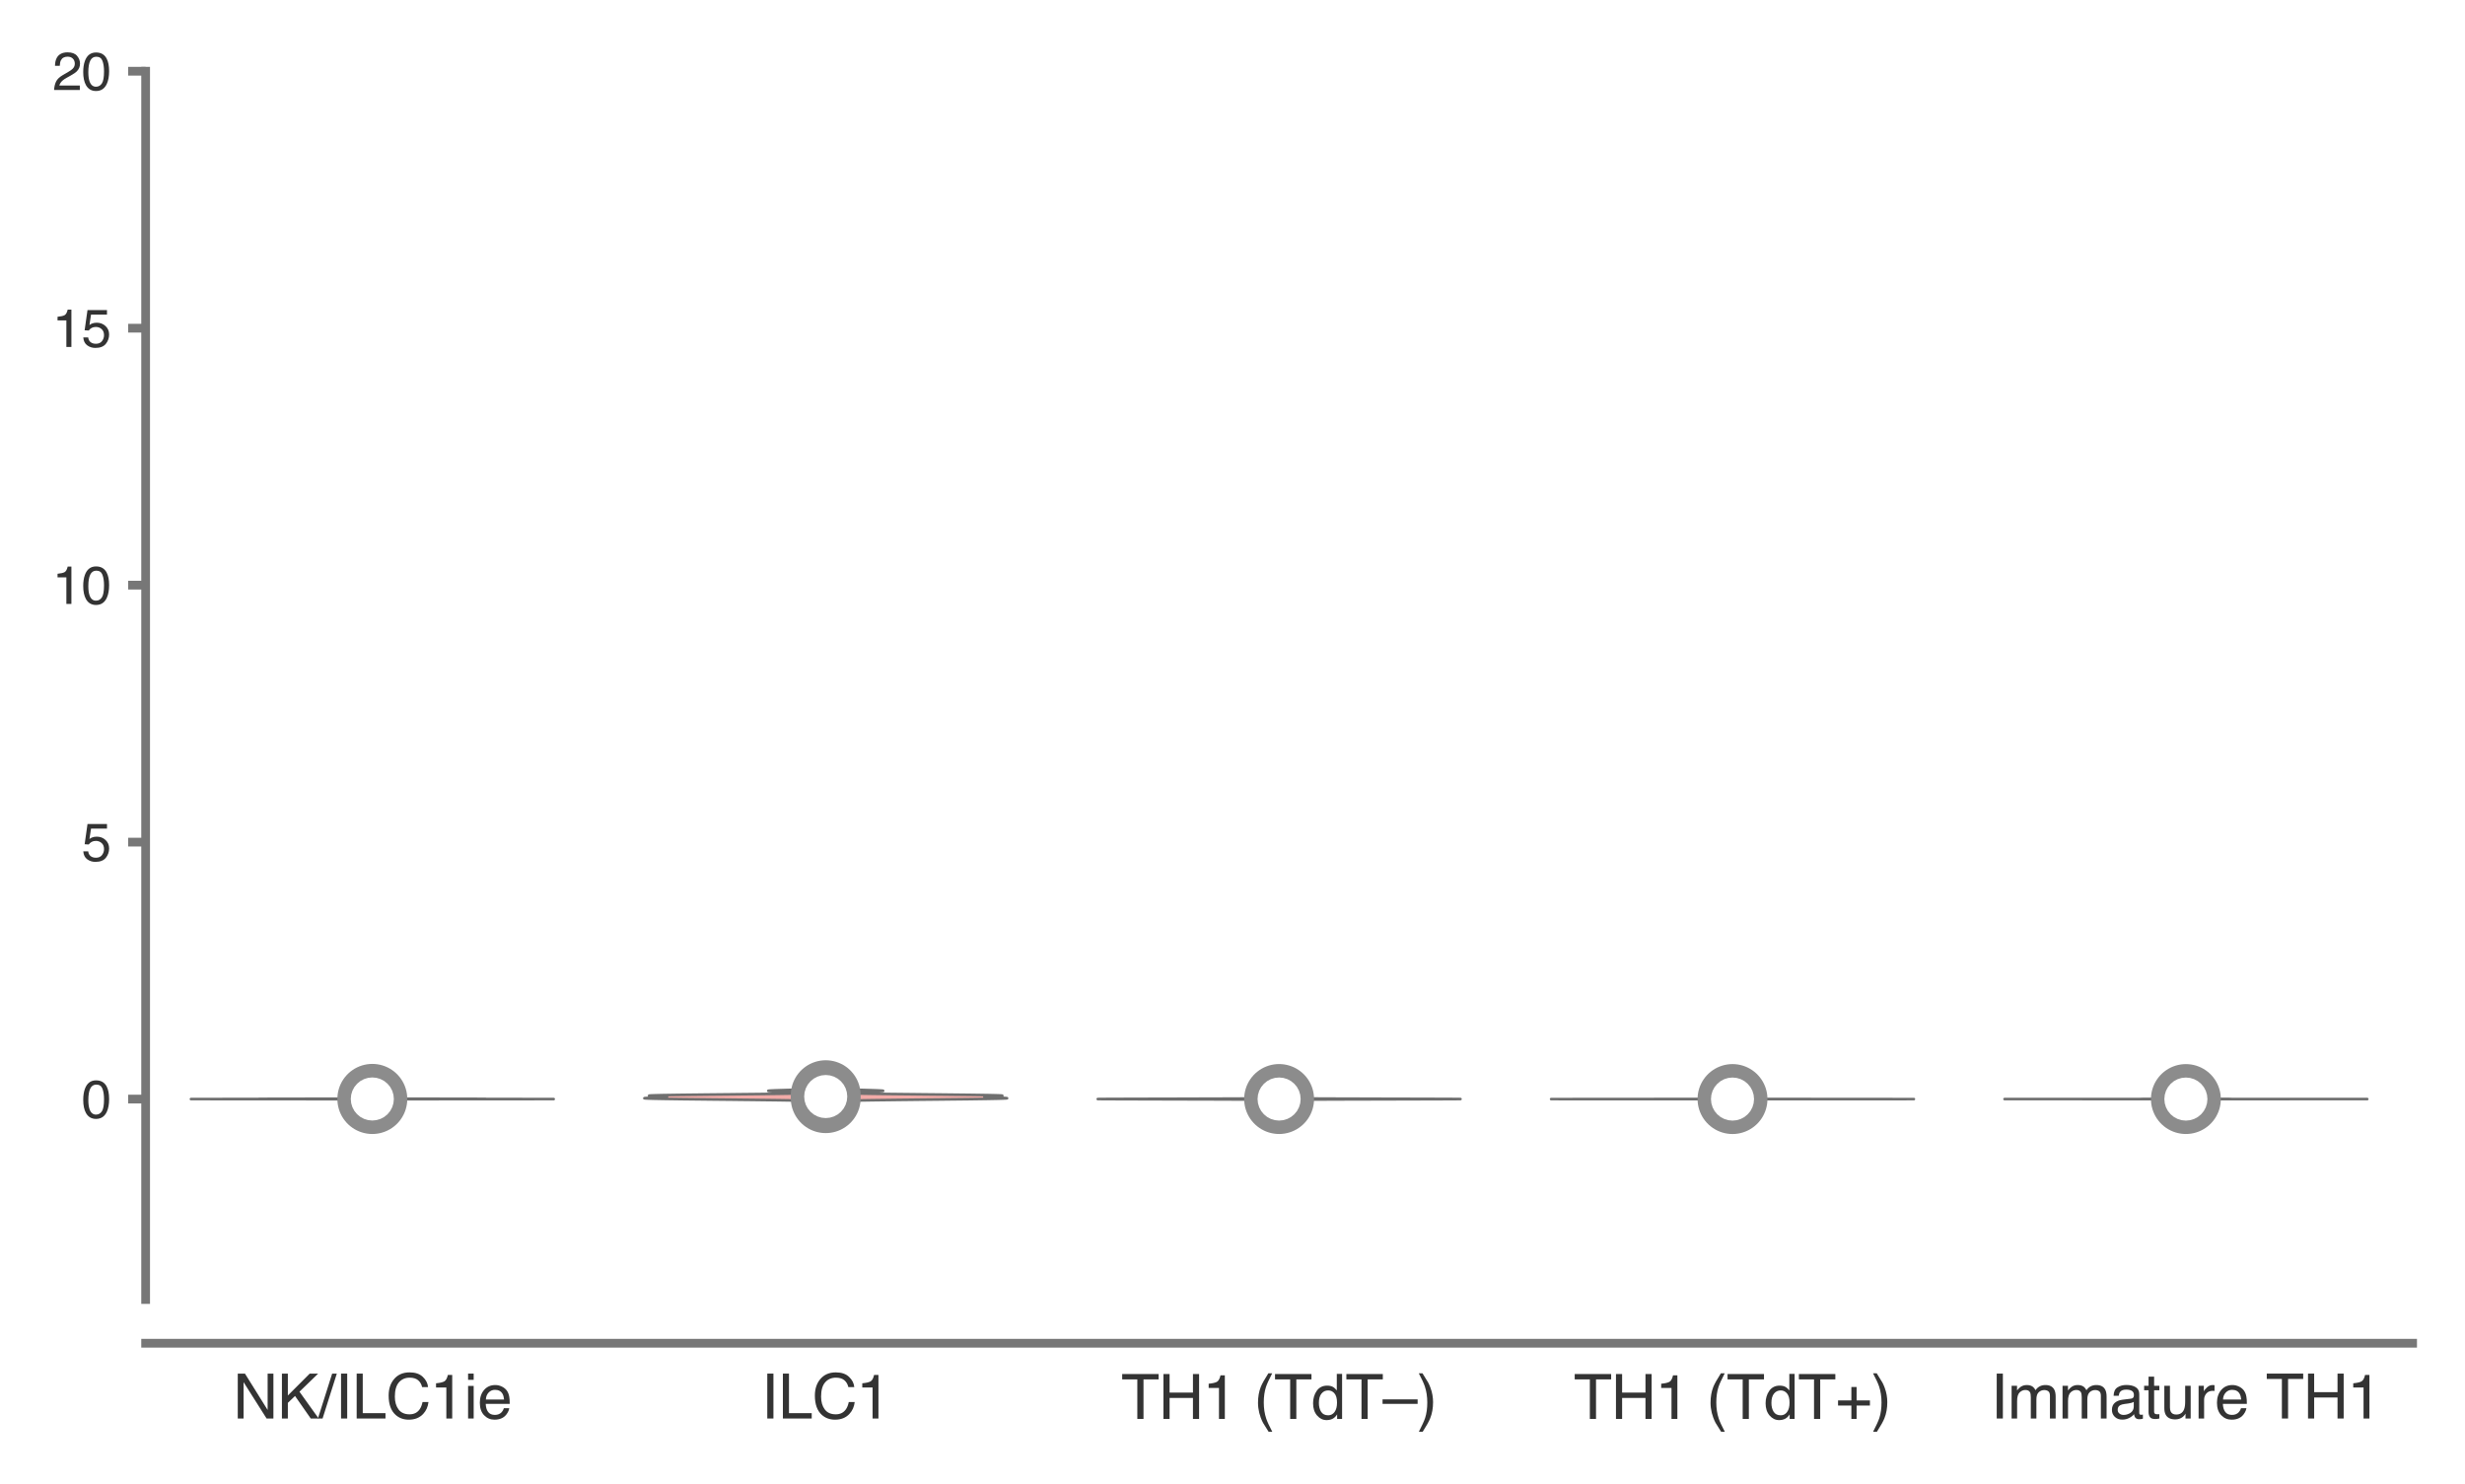 <?xml version="1.0" encoding="utf-8" standalone="no"?>
<!DOCTYPE svg PUBLIC "-//W3C//DTD SVG 1.1//EN"
  "http://www.w3.org/Graphics/SVG/1.1/DTD/svg11.dtd">
<svg xmlns:xlink="http://www.w3.org/1999/xlink" width="141.12pt" height="84.96pt" viewBox="0 0 141.12 84.96" xmlns="http://www.w3.org/2000/svg" version="1.1">
 <defs>
  <style type="text/css">*{stroke-linejoin: round; stroke-linecap: butt}</style>
 </defs>
 <g id="figure_1">
  <g id="patch_1">
   <path d="M 0 84.96 
L 141.12 84.96 
L 141.12 0 
L 0 0 
z
" style="fill: #ffffff"/>
  </g>
  <g id="axes_1">
   <g id="patch_2">
    <path d="M 8.337 74.394 
L 138.12 74.394 
L 138.12 4.076 
L 8.337 4.076 
z
" style="fill: #ffffff"/>
   </g>
   <g id="matplotlib.axis_1">
    <g id="xtick_1">
     <g id="text_1">
      <!-- NK/ILC1ie -->
      <g style="fill: #333333" transform="translate(13.339 81.205) scale(0.035 -0.035)">
       <defs>
        <path id="Helvetica-4e" d="M 488 4591 
L 1222 4591 
L 3541 872 
L 3541 4591 
L 4131 4591 
L 4131 0 
L 3434 0 
L 1081 3716 
L 1081 0 
L 488 0 
L 488 4591 
z
M 2269 4591 
L 2269 4591 
z
" transform="scale(0.016)"/>
        <path id="Helvetica-4b" d="M 488 4591 
L 1094 4591 
L 1094 2353 
L 3331 4591 
L 4191 4591 
L 2281 2741 
L 4244 0 
L 3434 0 
L 1828 2303 
L 1094 1600 
L 1094 0 
L 488 0 
L 488 4591 
z
" transform="scale(0.016)"/>
        <path id="Helvetica-2f" d="M 1456 4591 
L 1931 4591 
L 475 0 
L 0 0 
L 1456 4591 
z
" transform="scale(0.016)"/>
        <path id="Helvetica-49" d="M 628 4591 
L 1256 4591 
L 1256 0 
L 628 0 
L 628 4591 
z
" transform="scale(0.016)"/>
        <path id="Helvetica-4c" d="M 488 4591 
L 1109 4591 
L 1109 547 
L 3434 547 
L 3434 0 
L 488 0 
L 488 4591 
z
" transform="scale(0.016)"/>
        <path id="Helvetica-43" d="M 2422 4716 
Q 3294 4716 3775 4256 
Q 4256 3797 4309 3213 
L 3703 3213 
Q 3600 3656 3292 3915 
Q 2984 4175 2428 4175 
Q 1750 4175 1333 3698 
Q 916 3222 916 2238 
Q 916 1431 1292 929 
Q 1669 428 2416 428 
Q 3103 428 3463 956 
Q 3653 1234 3747 1688 
L 4353 1688 
Q 4272 963 3816 472 
Q 3269 -119 2341 -119 
Q 1541 -119 997 366 
Q 281 1006 281 2344 
Q 281 3359 819 4009 
Q 1400 4716 2422 4716 
z
M 2297 4716 
L 2297 4716 
z
" transform="scale(0.016)"/>
        <path id="Helvetica-31" d="M 613 3169 
L 613 3600 
Q 1222 3659 1462 3798 
Q 1703 3938 1822 4456 
L 2266 4456 
L 2266 0 
L 1666 0 
L 1666 3169 
L 613 3169 
z
" transform="scale(0.016)"/>
        <path id="Helvetica-69" d="M 413 3331 
L 984 3331 
L 984 0 
L 413 0 
L 413 3331 
z
M 413 4591 
L 984 4591 
L 984 3953 
L 413 3953 
L 413 4591 
z
" transform="scale(0.016)"/>
        <path id="Helvetica-65" d="M 1806 3422 
Q 2163 3422 2497 3255 
Q 2831 3088 3006 2822 
Q 3175 2569 3231 2231 
Q 3281 2000 3281 1494 
L 828 1494 
Q 844 984 1069 676 
Q 1294 369 1766 369 
Q 2206 369 2469 659 
Q 2619 828 2681 1050 
L 3234 1050 
Q 3213 866 3089 639 
Q 2966 413 2813 269 
Q 2556 19 2178 -69 
Q 1975 -119 1719 -119 
Q 1094 -119 659 336 
Q 225 791 225 1609 
Q 225 2416 662 2919 
Q 1100 3422 1806 3422 
z
M 2703 1941 
Q 2669 2306 2544 2525 
Q 2313 2931 1772 2931 
Q 1384 2931 1121 2651 
Q 859 2372 844 1941 
L 2703 1941 
z
M 1753 3428 
L 1753 3428 
z
" transform="scale(0.016)"/>
       </defs>
       <use xlink:href="#Helvetica-4e"/>
       <use xlink:href="#Helvetica-4b" x="72.217"/>
       <use xlink:href="#Helvetica-2f" x="138.916"/>
       <use xlink:href="#Helvetica-49" x="166.699"/>
       <use xlink:href="#Helvetica-4c" x="194.482"/>
       <use xlink:href="#Helvetica-43" x="250.098"/>
       <use xlink:href="#Helvetica-31" x="322.314"/>
       <use xlink:href="#Helvetica-69" x="377.93"/>
       <use xlink:href="#Helvetica-65" x="400.146"/>
      </g>
     </g>
    </g>
    <g id="xtick_2">
     <g id="text_2">
      <!-- ILC1 -->
      <g style="fill: #333333" transform="translate(43.575 81.205) scale(0.035 -0.035)">
       <use xlink:href="#Helvetica-49"/>
       <use xlink:href="#Helvetica-4c" x="27.783"/>
       <use xlink:href="#Helvetica-43" x="83.398"/>
       <use xlink:href="#Helvetica-31" x="155.615"/>
      </g>
     </g>
    </g>
    <g id="xtick_3">
     <g id="text_3">
      <!-- TH1 (TdT–) -->
      <g style="fill: #333333" transform="translate(64.187 81.23) scale(0.035 -0.035)">
       <defs>
        <path id="Helvetica-54" d="M 3828 4591 
L 3828 4044 
L 2281 4044 
L 2281 0 
L 1650 0 
L 1650 4044 
L 103 4044 
L 103 4591 
L 3828 4591 
z
" transform="scale(0.016)"/>
        <path id="Helvetica-48" d="M 503 4591 
L 1131 4591 
L 1131 2694 
L 3519 2694 
L 3519 4591 
L 4147 4591 
L 4147 0 
L 3519 0 
L 3519 2147 
L 1131 2147 
L 1131 0 
L 503 0 
L 503 4591 
z
" transform="scale(0.016)"/>
        <path id="Helvetica-20" transform="scale(0.016)"/>
        <path id="Helvetica-28" d="M 1894 4666 
Q 1403 3713 1256 3263 
Q 1034 2578 1034 1681 
Q 1034 775 1288 25 
Q 1444 -438 1903 -1306 
L 1525 -1306 
Q 1069 -594 959 -397 
Q 850 -200 722 138 
Q 547 600 478 1125 
Q 444 1397 444 1644 
Q 444 2569 734 3291 
Q 919 3750 1503 4666 
L 1894 4666 
z
" transform="scale(0.016)"/>
        <path id="Helvetica-64" d="M 769 1634 
Q 769 1097 997 734 
Q 1225 372 1728 372 
Q 2119 372 2370 708 
Q 2622 1044 2622 1672 
Q 2622 2306 2362 2611 
Q 2103 2916 1722 2916 
Q 1297 2916 1033 2591 
Q 769 2266 769 1634 
z
M 1616 3406 
Q 2000 3406 2259 3244 
Q 2409 3150 2600 2916 
L 2600 4606 
L 3141 4606 
L 3141 0 
L 2634 0 
L 2634 466 
Q 2438 156 2169 18 
Q 1900 -119 1553 -119 
Q 994 -119 584 351 
Q 175 822 175 1603 
Q 175 2334 548 2870 
Q 922 3406 1616 3406 
z
" transform="scale(0.016)"/>
        <path id="Helvetica-2013" d="M -16 2000 
L 3569 2000 
L 3569 1541 
L -16 1541 
L -16 2000 
z
" transform="scale(0.016)"/>
        <path id="Helvetica-29" d="M 222 -1306 
Q 719 -338 863 106 
Q 1081 778 1081 1681 
Q 1081 2584 828 3334 
Q 672 3797 213 4666 
L 591 4666 
Q 1072 3897 1173 3717 
Q 1275 3538 1394 3222 
Q 1544 2831 1608 2450 
Q 1672 2069 1672 1716 
Q 1672 791 1378 66 
Q 1194 -400 613 -1306 
L 222 -1306 
z
" transform="scale(0.016)"/>
       </defs>
       <use xlink:href="#Helvetica-54"/>
       <use xlink:href="#Helvetica-48" x="61.084"/>
       <use xlink:href="#Helvetica-31" x="133.301"/>
       <use xlink:href="#Helvetica-20" x="188.916"/>
       <use xlink:href="#Helvetica-28" x="216.699"/>
       <use xlink:href="#Helvetica-54" x="250"/>
       <use xlink:href="#Helvetica-64" x="311.084"/>
       <use xlink:href="#Helvetica-54" x="366.699"/>
       <use xlink:href="#Helvetica-2013" x="427.783"/>
       <use xlink:href="#Helvetica-29" x="483.398"/>
      </g>
     </g>
    </g>
    <g id="xtick_4">
     <g id="text_4">
      <!-- TH1 (TdT+) -->
      <g style="fill: #333333" transform="translate(90.094 81.23) scale(0.035 -0.035)">
       <defs>
        <path id="Helvetica-2b" d="M 288 1369 
L 288 1894 
L 1650 1894 
L 1650 3266 
L 2184 3266 
L 2184 1894 
L 3547 1894 
L 3547 1369 
L 2184 1369 
L 2184 0 
L 1650 0 
L 1650 1369 
L 288 1369 
z
" transform="scale(0.016)"/>
       </defs>
       <use xlink:href="#Helvetica-54"/>
       <use xlink:href="#Helvetica-48" x="61.084"/>
       <use xlink:href="#Helvetica-31" x="133.301"/>
       <use xlink:href="#Helvetica-20" x="188.916"/>
       <use xlink:href="#Helvetica-28" x="216.699"/>
       <use xlink:href="#Helvetica-54" x="250"/>
       <use xlink:href="#Helvetica-64" x="311.084"/>
       <use xlink:href="#Helvetica-54" x="366.699"/>
       <use xlink:href="#Helvetica-2b" x="427.783"/>
       <use xlink:href="#Helvetica-29" x="486.182"/>
      </g>
     </g>
    </g>
    <g id="xtick_5">
     <g id="text_5">
      <!-- Immature TH1 -->
      <g style="fill: #333333" transform="translate(113.96 81.205) scale(0.035 -0.035)">
       <defs>
        <path id="Helvetica-6d" d="M 413 3347 
L 969 3347 
L 969 2872 
Q 1169 3119 1331 3231 
Q 1609 3422 1963 3422 
Q 2363 3422 2606 3225 
Q 2744 3113 2856 2894 
Q 3044 3163 3297 3292 
Q 3550 3422 3866 3422 
Q 4541 3422 4784 2934 
Q 4916 2672 4916 2228 
L 4916 0 
L 4331 0 
L 4331 2325 
Q 4331 2659 4164 2784 
Q 3997 2909 3756 2909 
Q 3425 2909 3186 2687 
Q 2947 2466 2947 1947 
L 2947 0 
L 2375 0 
L 2375 2184 
Q 2375 2525 2294 2681 
Q 2166 2916 1816 2916 
Q 1497 2916 1236 2669 
Q 975 2422 975 1775 
L 975 0 
L 413 0 
L 413 3347 
z
" transform="scale(0.016)"/>
        <path id="Helvetica-61" d="M 844 891 
Q 844 647 1022 506 
Q 1200 366 1444 366 
Q 1741 366 2019 503 
Q 2488 731 2488 1250 
L 2488 1703 
Q 2384 1638 2221 1594 
Q 2059 1550 1903 1531 
L 1563 1488 
Q 1256 1447 1103 1359 
Q 844 1213 844 891 
z
M 2206 2028 
Q 2400 2053 2466 2191 
Q 2503 2266 2503 2406 
Q 2503 2694 2298 2823 
Q 2094 2953 1713 2953 
Q 1272 2953 1088 2716 
Q 984 2584 953 2325 
L 428 2325 
Q 444 2944 830 3186 
Q 1216 3428 1725 3428 
Q 2316 3428 2684 3203 
Q 3050 2978 3050 2503 
L 3050 575 
Q 3050 488 3086 434 
Q 3122 381 3238 381 
Q 3275 381 3322 386 
Q 3369 391 3422 400 
L 3422 -16 
Q 3291 -53 3222 -62 
Q 3153 -72 3034 -72 
Q 2744 -72 2613 134 
Q 2544 244 2516 444 
Q 2344 219 2022 53 
Q 1700 -113 1313 -113 
Q 847 -113 551 170 
Q 256 453 256 878 
Q 256 1344 547 1600 
Q 838 1856 1309 1916 
L 2206 2028 
z
M 1741 3428 
L 1741 3428 
z
" transform="scale(0.016)"/>
        <path id="Helvetica-74" d="M 525 4281 
L 1094 4281 
L 1094 3347 
L 1628 3347 
L 1628 2888 
L 1094 2888 
L 1094 703 
Q 1094 528 1213 469 
Q 1278 434 1431 434 
Q 1472 434 1519 436 
Q 1566 438 1628 444 
L 1628 0 
Q 1531 -28 1426 -40 
Q 1322 -53 1200 -53 
Q 806 -53 665 148 
Q 525 350 525 672 
L 525 2888 
L 72 2888 
L 72 3347 
L 525 3347 
L 525 4281 
z
" transform="scale(0.016)"/>
        <path id="Helvetica-75" d="M 975 3347 
L 975 1125 
Q 975 869 1056 706 
Q 1206 406 1616 406 
Q 2203 406 2416 931 
Q 2531 1213 2531 1703 
L 2531 3347 
L 3094 3347 
L 3094 0 
L 2563 0 
L 2569 494 
Q 2459 303 2297 172 
Q 1975 -91 1516 -91 
Q 800 -91 541 388 
Q 400 644 400 1072 
L 400 3347 
L 975 3347 
z
M 1747 3428 
L 1747 3428 
z
" transform="scale(0.016)"/>
        <path id="Helvetica-72" d="M 428 3347 
L 963 3347 
L 963 2769 
Q 1028 2938 1284 3180 
Q 1541 3422 1875 3422 
Q 1891 3422 1928 3419 
Q 1966 3416 2056 3406 
L 2056 2813 
Q 2006 2822 1964 2825 
Q 1922 2828 1872 2828 
Q 1447 2828 1219 2554 
Q 991 2281 991 1925 
L 991 0 
L 428 0 
L 428 3347 
z
" transform="scale(0.016)"/>
       </defs>
       <use xlink:href="#Helvetica-49"/>
       <use xlink:href="#Helvetica-6d" x="27.783"/>
       <use xlink:href="#Helvetica-6d" x="111.084"/>
       <use xlink:href="#Helvetica-61" x="194.385"/>
       <use xlink:href="#Helvetica-74" x="250"/>
       <use xlink:href="#Helvetica-75" x="277.783"/>
       <use xlink:href="#Helvetica-72" x="333.398"/>
       <use xlink:href="#Helvetica-65" x="366.699"/>
       <use xlink:href="#Helvetica-20" x="422.314"/>
       <use xlink:href="#Helvetica-54" x="450.098"/>
       <use xlink:href="#Helvetica-48" x="511.182"/>
       <use xlink:href="#Helvetica-31" x="583.398"/>
      </g>
     </g>
    </g>
   </g>
   <g id="matplotlib.axis_2">
    <g id="ytick_1">
     <g id="line2d_1">
      <defs>
       <path id="m572caf8d02" d="M 0 0 
L -1 0 
" style="stroke: #777777; stroke-width: 0.5"/>
      </defs>
      <g>
       <use xlink:href="#m572caf8d02" x="8.337" y="62.919" style="fill: #777777; stroke: #777777; stroke-width: 0.5"/>
      </g>
     </g>
     <g id="text_6">
      <!-- 0 -->
      <g style="fill: #333333" transform="translate(4.669 63.995) scale(0.03 -0.03)">
       <defs>
        <path id="Helvetica-30" d="M 1731 4475 
Q 2600 4475 2988 3759 
Q 3288 3206 3288 2244 
Q 3288 1331 3016 734 
Q 2622 -122 1728 -122 
Q 922 -122 528 578 
Q 200 1163 200 2147 
Q 200 2909 397 3456 
Q 766 4475 1731 4475 
z
M 1725 391 
Q 2163 391 2422 778 
Q 2681 1166 2681 2222 
Q 2681 2984 2493 3476 
Q 2306 3969 1766 3969 
Q 1269 3969 1039 3501 
Q 809 3034 809 2125 
Q 809 1441 956 1025 
Q 1181 391 1725 391 
z
" transform="scale(0.016)"/>
       </defs>
       <use xlink:href="#Helvetica-30"/>
      </g>
     </g>
    </g>
    <g id="ytick_2">
     <g id="line2d_2">
      <g>
       <use xlink:href="#m572caf8d02" x="8.337" y="48.209" style="fill: #777777; stroke: #777777; stroke-width: 0.5"/>
      </g>
     </g>
     <g id="text_7">
      <!-- 5 -->
      <g style="fill: #333333" transform="translate(4.669 49.285) scale(0.03 -0.03)">
       <defs>
        <path id="Helvetica-35" d="M 791 1141 
Q 847 659 1238 475 
Q 1438 381 1700 381 
Q 2200 381 2440 700 
Q 2681 1019 2681 1406 
Q 2681 1875 2395 2131 
Q 2109 2388 1709 2388 
Q 1419 2388 1211 2275 
Q 1003 2163 856 1963 
L 369 1991 
L 709 4400 
L 3034 4400 
L 3034 3856 
L 1131 3856 
L 941 2613 
Q 1097 2731 1238 2791 
Q 1488 2894 1816 2894 
Q 2431 2894 2859 2497 
Q 3288 2100 3288 1491 
Q 3288 856 2895 371 
Q 2503 -113 1644 -113 
Q 1097 -113 676 195 
Q 256 503 206 1141 
L 791 1141 
z
" transform="scale(0.016)"/>
       </defs>
       <use xlink:href="#Helvetica-35"/>
      </g>
     </g>
    </g>
    <g id="ytick_3">
     <g id="line2d_3">
      <g>
       <use xlink:href="#m572caf8d02" x="8.337" y="33.498" style="fill: #777777; stroke: #777777; stroke-width: 0.5"/>
      </g>
     </g>
     <g id="text_8">
      <!-- 10 -->
      <g style="fill: #333333" transform="translate(3 34.574) scale(0.03 -0.03)">
       <use xlink:href="#Helvetica-31"/>
       <use xlink:href="#Helvetica-30" x="55.615"/>
      </g>
     </g>
    </g>
    <g id="ytick_4">
     <g id="line2d_4">
      <g>
       <use xlink:href="#m572caf8d02" x="8.337" y="18.787" style="fill: #777777; stroke: #777777; stroke-width: 0.5"/>
      </g>
     </g>
     <g id="text_9">
      <!-- 15 -->
      <g style="fill: #333333" transform="translate(3 19.863) scale(0.03 -0.03)">
       <use xlink:href="#Helvetica-31"/>
       <use xlink:href="#Helvetica-35" x="55.615"/>
      </g>
     </g>
    </g>
    <g id="ytick_5">
     <g id="line2d_5">
      <g>
       <use xlink:href="#m572caf8d02" x="8.337" y="4.076" style="fill: #777777; stroke: #777777; stroke-width: 0.5"/>
      </g>
     </g>
     <g id="text_10">
      <!-- 20 -->
      <g style="fill: #333333" transform="translate(3 5.152) scale(0.03 -0.03)">
       <defs>
        <path id="Helvetica-32" d="M 200 0 
Q 231 578 439 1006 
Q 647 1434 1250 1784 
L 1850 2131 
Q 2253 2366 2416 2531 
Q 2672 2791 2672 3125 
Q 2672 3516 2437 3745 
Q 2203 3975 1813 3975 
Q 1234 3975 1013 3538 
Q 894 3303 881 2888 
L 309 2888 
Q 319 3472 525 3841 
Q 891 4491 1816 4491 
Q 2584 4491 2939 4075 
Q 3294 3659 3294 3150 
Q 3294 2613 2916 2231 
Q 2697 2009 2131 1694 
L 1703 1456 
Q 1397 1288 1222 1134 
Q 909 863 828 531 
L 3272 531 
L 3272 0 
L 200 0 
z
" transform="scale(0.016)"/>
       </defs>
       <use xlink:href="#Helvetica-32"/>
       <use xlink:href="#Helvetica-30" x="55.615"/>
      </g>
     </g>
    </g>
   </g>
   <g id="PolyCollection_1">
    <defs>
     <path id="m4d8229f6d9" d="M 23.731 -22.037 
L 18.9 -22.037 
L 18.491 -22.037 
L 18.045 -22.037 
L 17.566 -22.037 
L 17.057 -22.038 
L 16.524 -22.038 
L 15.975 -22.038 
L 15.417 -22.039 
L 14.858 -22.039 
L 14.308 -22.039 
L 13.776 -22.039 
L 13.271 -22.04 
L 12.802 -22.04 
L 12.375 -22.04 
L 11.998 -22.041 
L 11.674 -22.041 
L 11.408 -22.041 
L 11.202 -22.041 
L 11.054 -22.042 
L 10.966 -22.042 
L 10.932 -22.042 
L 10.951 -22.043 
L 11.018 -22.043 
L 11.128 -22.043 
L 11.274 -22.044 
L 11.453 -22.044 
L 11.659 -22.044 
L 11.887 -22.044 
L 12.133 -22.045 
L 12.393 -22.045 
L 12.663 -22.045 
L 12.942 -22.046 
L 13.227 -22.046 
L 13.517 -22.046 
L 13.809 -22.046 
L 14.103 -22.047 
L 14.397 -22.047 
L 14.689 -22.047 
L 14.977 -22.048 
L 15.258 -22.048 
L 15.529 -22.048 
L 15.787 -22.048 
L 16.027 -22.049 
L 16.246 -22.049 
L 16.438 -22.049 
L 16.599 -22.05 
L 16.725 -22.05 
L 16.812 -22.05 
L 16.857 -22.05 
L 16.86 -22.051 
L 16.82 -22.051 
L 16.738 -22.051 
L 16.618 -22.052 
L 16.464 -22.052 
L 16.283 -22.052 
L 16.083 -22.052 
L 15.871 -22.053 
L 15.658 -22.053 
L 15.453 -22.053 
L 15.265 -22.054 
L 15.103 -22.054 
L 14.974 -22.054 
L 14.883 -22.054 
L 14.835 -22.055 
L 14.832 -22.055 
L 14.873 -22.055 
L 14.955 -22.056 
L 15.076 -22.056 
L 15.228 -22.056 
L 15.405 -22.057 
L 15.601 -22.057 
L 15.805 -22.057 
L 16.013 -22.057 
L 16.216 -22.058 
L 16.41 -22.058 
L 16.59 -22.058 
L 16.753 -22.059 
L 16.899 -22.059 
L 17.028 -22.059 
L 17.142 -22.059 
L 17.244 -22.06 
L 17.339 -22.06 
L 17.43 -22.06 
L 17.522 -22.061 
L 17.62 -22.061 
L 17.727 -22.061 
L 17.846 -22.061 
L 17.98 -22.062 
L 18.129 -22.062 
L 18.292 -22.062 
L 18.47 -22.063 
L 18.659 -22.063 
L 18.858 -22.063 
L 19.062 -22.063 
L 19.27 -22.064 
L 19.476 -22.064 
L 19.678 -22.064 
L 19.872 -22.065 
L 20.057 -22.065 
L 20.229 -22.065 
L 22.401 -22.065 
L 22.401 -22.065 
L 22.573 -22.065 
L 22.758 -22.065 
L 22.952 -22.064 
L 23.154 -22.064 
L 23.361 -22.064 
L 23.568 -22.063 
L 23.772 -22.063 
L 23.971 -22.063 
L 24.161 -22.063 
L 24.338 -22.062 
L 24.502 -22.062 
L 24.65 -22.062 
L 24.784 -22.061 
L 24.903 -22.061 
L 25.01 -22.061 
L 25.108 -22.061 
L 25.2 -22.06 
L 25.292 -22.06 
L 25.386 -22.06 
L 25.488 -22.059 
L 25.603 -22.059 
L 25.731 -22.059 
L 25.877 -22.059 
L 26.041 -22.058 
L 26.22 -22.058 
L 26.414 -22.058 
L 26.617 -22.057 
L 26.825 -22.057 
L 27.03 -22.057 
L 27.225 -22.057 
L 27.402 -22.056 
L 27.555 -22.056 
L 27.675 -22.056 
L 27.757 -22.055 
L 27.798 -22.055 
L 27.795 -22.055 
L 27.747 -22.054 
L 27.657 -22.054 
L 27.527 -22.054 
L 27.365 -22.054 
L 27.177 -22.053 
L 26.972 -22.053 
L 26.759 -22.053 
L 26.547 -22.052 
L 26.347 -22.052 
L 26.166 -22.052 
L 26.012 -22.052 
L 25.892 -22.051 
L 25.81 -22.051 
L 25.77 -22.051 
L 25.773 -22.05 
L 25.818 -22.05 
L 25.905 -22.05 
L 26.031 -22.05 
L 26.192 -22.049 
L 26.384 -22.049 
L 26.603 -22.049 
L 26.843 -22.048 
L 27.101 -22.048 
L 27.372 -22.048 
L 27.654 -22.048 
L 27.941 -22.047 
L 28.233 -22.047 
L 28.527 -22.047 
L 28.821 -22.046 
L 29.113 -22.046 
L 29.403 -22.046 
L 29.688 -22.046 
L 29.967 -22.045 
L 30.238 -22.045 
L 30.497 -22.045 
L 30.743 -22.044 
L 30.971 -22.044 
L 31.177 -22.044 
L 31.356 -22.044 
L 31.503 -22.043 
L 31.612 -22.043 
L 31.679 -22.043 
L 31.698 -22.042 
L 31.665 -22.042 
L 31.576 -22.042 
L 31.429 -22.041 
L 31.222 -22.041 
L 30.956 -22.041 
L 30.632 -22.041 
L 30.255 -22.04 
L 29.828 -22.04 
L 29.359 -22.04 
L 28.854 -22.039 
L 28.322 -22.039 
L 27.772 -22.039 
L 27.214 -22.039 
L 26.655 -22.038 
L 26.106 -22.038 
L 25.573 -22.038 
L 25.064 -22.037 
L 24.585 -22.037 
L 24.139 -22.037 
L 23.731 -22.037 
z
" style="stroke: #6f6f6f; stroke-width: 0.15"/>
    </defs>
    <g clip-path="url(#p4417db3795)">
     <use xlink:href="#m4d8229f6d9" x="0" y="84.96" style="fill: #98daa7; stroke: #6f6f6f; stroke-width: 0.15"/>
    </g>
   </g>
   <g id="PolyCollection_2">
    <defs>
     <path id="m55a68c3e03" d="M 49.118 -21.962 
L 45.425 -21.962 
L 45.047 -21.968 
L 44.623 -21.975 
L 44.154 -21.981 
L 43.644 -21.987 
L 43.098 -21.994 
L 42.524 -22 
L 41.929 -22.007 
L 41.324 -22.013 
L 40.72 -22.019 
L 40.129 -22.026 
L 39.562 -22.032 
L 39.03 -22.038 
L 38.543 -22.045 
L 38.111 -22.051 
L 37.741 -22.058 
L 37.436 -22.064 
L 37.199 -22.07 
L 37.031 -22.077 
L 36.929 -22.083 
L 36.889 -22.089 
L 36.905 -22.096 
L 36.969 -22.102 
L 37.073 -22.109 
L 37.206 -22.115 
L 37.359 -22.121 
L 37.522 -22.128 
L 37.683 -22.134 
L 37.835 -22.14 
L 37.967 -22.147 
L 38.074 -22.153 
L 38.148 -22.159 
L 38.187 -22.166 
L 38.186 -22.172 
L 38.148 -22.179 
L 38.073 -22.185 
L 37.967 -22.191 
L 37.837 -22.198 
L 37.691 -22.204 
L 37.542 -22.21 
L 37.402 -22.217 
L 37.282 -22.223 
L 37.198 -22.23 
L 37.161 -22.236 
L 37.182 -22.242 
L 37.271 -22.249 
L 37.434 -22.255 
L 37.673 -22.261 
L 37.99 -22.268 
L 38.381 -22.274 
L 38.839 -22.281 
L 39.356 -22.287 
L 39.92 -22.293 
L 40.518 -22.3 
L 41.135 -22.306 
L 41.759 -22.312 
L 42.376 -22.319 
L 42.973 -22.325 
L 43.54 -22.331 
L 44.067 -22.338 
L 44.548 -22.344 
L 44.977 -22.351 
L 45.353 -22.357 
L 45.674 -22.363 
L 45.939 -22.37 
L 46.15 -22.376 
L 46.309 -22.382 
L 46.419 -22.389 
L 46.482 -22.395 
L 46.5 -22.402 
L 46.478 -22.408 
L 46.416 -22.414 
L 46.32 -22.421 
L 46.191 -22.427 
L 46.034 -22.433 
L 45.853 -22.44 
L 45.652 -22.446 
L 45.437 -22.452 
L 45.214 -22.459 
L 44.99 -22.465 
L 44.773 -22.472 
L 44.569 -22.478 
L 44.386 -22.484 
L 44.23 -22.491 
L 44.109 -22.497 
L 44.025 -22.503 
L 43.984 -22.51 
L 43.986 -22.516 
L 44.032 -22.523 
L 44.119 -22.529 
L 44.245 -22.535 
L 44.404 -22.542 
L 44.591 -22.548 
L 44.799 -22.554 
L 45.021 -22.561 
L 45.251 -22.567 
L 45.481 -22.574 
L 45.706 -22.58 
L 45.92 -22.586 
L 46.121 -22.593 
L 48.422 -22.593 
L 48.422 -22.593 
L 48.623 -22.586 
L 48.838 -22.58 
L 49.063 -22.574 
L 49.293 -22.567 
L 49.522 -22.561 
L 49.744 -22.554 
L 49.952 -22.548 
L 50.139 -22.542 
L 50.298 -22.535 
L 50.424 -22.529 
L 50.511 -22.523 
L 50.557 -22.516 
L 50.559 -22.51 
L 50.518 -22.503 
L 50.435 -22.497 
L 50.313 -22.491 
L 50.158 -22.484 
L 49.975 -22.478 
L 49.771 -22.472 
L 49.553 -22.465 
L 49.329 -22.459 
L 49.107 -22.452 
L 48.892 -22.446 
L 48.691 -22.44 
L 48.509 -22.433 
L 48.352 -22.427 
L 48.223 -22.421 
L 48.127 -22.414 
L 48.066 -22.408 
L 48.043 -22.402 
L 48.062 -22.395 
L 48.124 -22.389 
L 48.234 -22.382 
L 48.393 -22.376 
L 48.604 -22.37 
L 48.87 -22.363 
L 49.19 -22.357 
L 49.566 -22.351 
L 49.996 -22.344 
L 50.477 -22.338 
L 51.004 -22.331 
L 51.57 -22.325 
L 52.167 -22.319 
L 52.784 -22.312 
L 53.408 -22.306 
L 54.026 -22.3 
L 54.623 -22.293 
L 55.187 -22.287 
L 55.704 -22.281 
L 56.162 -22.274 
L 56.553 -22.268 
L 56.87 -22.261 
L 57.11 -22.255 
L 57.272 -22.249 
L 57.361 -22.242 
L 57.382 -22.236 
L 57.345 -22.23 
L 57.261 -22.223 
L 57.142 -22.217 
L 57.001 -22.21 
L 56.852 -22.204 
L 56.707 -22.198 
L 56.577 -22.191 
L 56.47 -22.185 
L 56.396 -22.179 
L 56.357 -22.172 
L 56.357 -22.166 
L 56.395 -22.159 
L 56.469 -22.153 
L 56.576 -22.147 
L 56.709 -22.14 
L 56.86 -22.134 
L 57.022 -22.128 
L 57.184 -22.121 
L 57.337 -22.115 
L 57.47 -22.109 
L 57.574 -22.102 
L 57.638 -22.096 
L 57.654 -22.089 
L 57.614 -22.083 
L 57.513 -22.077 
L 57.344 -22.07 
L 57.108 -22.064 
L 56.803 -22.058 
L 56.432 -22.051 
L 56 -22.045 
L 55.514 -22.038 
L 54.982 -22.032 
L 54.414 -22.026 
L 53.823 -22.019 
L 53.219 -22.013 
L 52.614 -22.007 
L 52.02 -22 
L 51.445 -21.994 
L 50.899 -21.987 
L 50.39 -21.981 
L 49.921 -21.975 
L 49.496 -21.968 
L 49.118 -21.962 
z
" style="stroke: #6f6f6f; stroke-width: 0.15"/>
    </defs>
    <g clip-path="url(#p4417db3795)">
     <use xlink:href="#m55a68c3e03" x="0" y="84.96" style="fill: #f2aba8; stroke: #6f6f6f; stroke-width: 0.15"/>
    </g>
   </g>
   <g id="PolyCollection_3">
    <defs>
     <path id="m1fda9c1612" d="M 75.896 -22.018 
L 70.561 -22.018 
L 70.057 -22.02 
L 69.503 -22.022 
L 68.903 -22.024 
L 68.265 -22.025 
L 67.6 -22.027 
L 66.92 -22.029 
L 66.241 -22.03 
L 65.579 -22.032 
L 64.952 -22.034 
L 64.378 -22.035 
L 63.875 -22.037 
L 63.457 -22.039 
L 63.14 -22.04 
L 62.934 -22.042 
L 62.846 -22.044 
L 62.878 -22.045 
L 63.029 -22.047 
L 63.295 -22.049 
L 63.665 -22.05 
L 64.128 -22.052 
L 64.669 -22.054 
L 65.27 -22.055 
L 65.915 -22.057 
L 66.584 -22.059 
L 67.262 -22.06 
L 67.932 -22.062 
L 68.58 -22.064 
L 69.196 -22.066 
L 69.771 -22.067 
L 70.297 -22.069 
L 70.772 -22.071 
L 71.194 -22.072 
L 71.562 -22.074 
L 71.879 -22.076 
L 72.149 -22.077 
L 72.374 -22.079 
L 72.56 -22.081 
L 72.711 -22.082 
L 72.833 -22.084 
L 72.93 -22.086 
L 73.005 -22.087 
L 73.063 -22.089 
L 73.108 -22.091 
L 73.141 -22.092 
L 73.166 -22.094 
L 73.184 -22.096 
L 73.198 -22.097 
L 73.207 -22.099 
L 73.214 -22.101 
L 73.218 -22.102 
L 73.221 -22.104 
L 73.223 -22.106 
L 73.223 -22.108 
L 73.223 -22.109 
L 73.222 -22.111 
L 73.221 -22.113 
L 73.218 -22.114 
L 73.214 -22.116 
L 73.209 -22.118 
L 73.202 -22.119 
L 73.192 -22.121 
L 73.18 -22.123 
L 73.164 -22.124 
L 73.144 -22.126 
L 73.12 -22.128 
L 73.089 -22.129 
L 73.053 -22.131 
L 73.009 -22.133 
L 72.957 -22.134 
L 72.898 -22.136 
L 72.83 -22.138 
L 72.755 -22.139 
L 72.671 -22.141 
L 72.581 -22.143 
L 72.486 -22.144 
L 72.387 -22.146 
L 72.286 -22.148 
L 72.186 -22.149 
L 72.088 -22.151 
L 71.997 -22.153 
L 71.915 -22.155 
L 71.844 -22.156 
L 71.787 -22.158 
L 71.745 -22.16 
L 71.721 -22.161 
L 71.715 -22.163 
L 71.727 -22.165 
L 71.757 -22.166 
L 71.804 -22.168 
L 71.866 -22.17 
L 71.941 -22.171 
L 72.026 -22.173 
L 72.119 -22.175 
L 72.218 -22.176 
L 72.319 -22.178 
L 72.419 -22.18 
L 72.518 -22.181 
L 72.611 -22.183 
L 72.699 -22.185 
L 73.757 -22.185 
L 73.757 -22.185 
L 73.845 -22.183 
L 73.939 -22.181 
L 74.037 -22.18 
L 74.138 -22.178 
L 74.239 -22.176 
L 74.337 -22.175 
L 74.431 -22.173 
L 74.516 -22.171 
L 74.591 -22.17 
L 74.653 -22.168 
L 74.7 -22.166 
L 74.73 -22.165 
L 74.742 -22.163 
L 74.736 -22.161 
L 74.711 -22.16 
L 74.67 -22.158 
L 74.613 -22.156 
L 74.542 -22.155 
L 74.459 -22.153 
L 74.368 -22.151 
L 74.271 -22.149 
L 74.171 -22.148 
L 74.07 -22.146 
L 73.97 -22.144 
L 73.875 -22.143 
L 73.785 -22.141 
L 73.702 -22.139 
L 73.626 -22.138 
L 73.559 -22.136 
L 73.499 -22.134 
L 73.448 -22.133 
L 73.404 -22.131 
L 73.367 -22.129 
L 73.337 -22.128 
L 73.312 -22.126 
L 73.292 -22.124 
L 73.276 -22.123 
L 73.264 -22.121 
L 73.255 -22.119 
L 73.248 -22.118 
L 73.242 -22.116 
L 73.238 -22.114 
L 73.236 -22.113 
L 73.234 -22.111 
L 73.233 -22.109 
L 73.233 -22.108 
L 73.234 -22.106 
L 73.236 -22.104 
L 73.239 -22.102 
L 73.243 -22.101 
L 73.25 -22.099 
L 73.259 -22.097 
L 73.272 -22.096 
L 73.29 -22.094 
L 73.315 -22.092 
L 73.349 -22.091 
L 73.393 -22.089 
L 73.451 -22.087 
L 73.527 -22.086 
L 73.623 -22.084 
L 73.745 -22.082 
L 73.897 -22.081 
L 74.083 -22.079 
L 74.308 -22.077 
L 74.577 -22.076 
L 74.895 -22.074 
L 75.263 -22.072 
L 75.684 -22.071 
L 76.159 -22.069 
L 76.686 -22.067 
L 77.26 -22.066 
L 77.876 -22.064 
L 78.525 -22.062 
L 79.195 -22.06 
L 79.873 -22.059 
L 80.542 -22.057 
L 81.186 -22.055 
L 81.788 -22.054 
L 82.328 -22.052 
L 82.791 -22.05 
L 83.162 -22.049 
L 83.427 -22.047 
L 83.579 -22.045 
L 83.611 -22.044 
L 83.522 -22.042 
L 83.316 -22.04 
L 82.999 -22.039 
L 82.582 -22.037 
L 82.079 -22.035 
L 81.505 -22.034 
L 80.878 -22.032 
L 80.216 -22.03 
L 79.537 -22.029 
L 78.857 -22.027 
L 78.192 -22.025 
L 77.554 -22.024 
L 76.954 -22.022 
L 76.399 -22.02 
L 75.896 -22.018 
z
" style="stroke: #6f6f6f; stroke-width: 0.15"/>
    </defs>
    <g clip-path="url(#p4417db3795)">
     <use xlink:href="#m1fda9c1612" x="0" y="84.96" style="fill: #eab390; stroke: #6f6f6f; stroke-width: 0.15"/>
    </g>
   </g>
   <g id="PolyCollection_4">
    <defs>
     <path id="m4e1430122e" d="M 102.194 -22.039 
L 96.175 -22.039 
L 95.705 -22.039 
L 95.198 -22.039 
L 94.66 -22.039 
L 94.098 -22.04 
L 93.518 -22.04 
L 92.931 -22.04 
L 92.345 -22.04 
L 91.772 -22.04 
L 91.222 -22.04 
L 90.708 -22.04 
L 90.238 -22.04 
L 89.824 -22.04 
L 89.472 -22.04 
L 89.191 -22.041 
L 88.984 -22.041 
L 88.855 -22.041 
L 88.802 -22.041 
L 88.825 -22.041 
L 88.92 -22.041 
L 89.08 -22.041 
L 89.298 -22.041 
L 89.566 -22.041 
L 89.874 -22.041 
L 90.211 -22.042 
L 90.569 -22.042 
L 90.938 -22.042 
L 91.308 -22.042 
L 91.673 -22.042 
L 92.026 -22.042 
L 92.361 -22.042 
L 92.675 -22.042 
L 92.964 -22.042 
L 93.228 -22.042 
L 93.466 -22.043 
L 93.677 -22.043 
L 93.864 -22.043 
L 94.028 -22.043 
L 94.171 -22.043 
L 94.294 -22.043 
L 94.401 -22.043 
L 94.492 -22.043 
L 94.572 -22.043 
L 94.64 -22.043 
L 94.699 -22.044 
L 94.752 -22.044 
L 94.798 -22.044 
L 94.841 -22.044 
L 94.88 -22.044 
L 94.917 -22.044 
L 94.953 -22.044 
L 94.987 -22.044 
L 95.021 -22.044 
L 95.054 -22.044 
L 95.086 -22.044 
L 95.115 -22.045 
L 95.142 -22.045 
L 95.165 -22.045 
L 95.183 -22.045 
L 95.196 -22.045 
L 95.201 -22.045 
L 95.199 -22.045 
L 95.188 -22.045 
L 95.169 -22.045 
L 95.143 -22.045 
L 95.108 -22.046 
L 95.068 -22.046 
L 95.022 -22.046 
L 94.973 -22.046 
L 94.923 -22.046 
L 94.873 -22.046 
L 94.827 -22.046 
L 94.785 -22.046 
L 94.75 -22.046 
L 94.725 -22.046 
L 94.711 -22.047 
L 94.71 -22.047 
L 94.723 -22.047 
L 94.752 -22.047 
L 94.798 -22.047 
L 94.862 -22.047 
L 94.945 -22.047 
L 95.045 -22.047 
L 95.164 -22.047 
L 95.301 -22.047 
L 95.455 -22.048 
L 95.624 -22.048 
L 95.807 -22.048 
L 96.001 -22.048 
L 96.205 -22.048 
L 96.416 -22.048 
L 96.631 -22.048 
L 96.848 -22.048 
L 97.063 -22.048 
L 97.273 -22.048 
L 97.477 -22.049 
L 97.672 -22.049 
L 97.856 -22.049 
L 98.028 -22.049 
L 98.187 -22.049 
L 100.183 -22.049 
L 100.183 -22.049 
L 100.341 -22.049 
L 100.513 -22.049 
L 100.698 -22.049 
L 100.893 -22.049 
L 101.097 -22.048 
L 101.307 -22.048 
L 101.522 -22.048 
L 101.738 -22.048 
L 101.953 -22.048 
L 102.164 -22.048 
L 102.368 -22.048 
L 102.563 -22.048 
L 102.746 -22.048 
L 102.915 -22.048 
L 103.069 -22.047 
L 103.205 -22.047 
L 103.324 -22.047 
L 103.425 -22.047 
L 103.507 -22.047 
L 103.571 -22.047 
L 103.617 -22.047 
L 103.647 -22.047 
L 103.66 -22.047 
L 103.659 -22.047 
L 103.645 -22.046 
L 103.62 -22.046 
L 103.585 -22.046 
L 103.543 -22.046 
L 103.496 -22.046 
L 103.447 -22.046 
L 103.396 -22.046 
L 103.348 -22.046 
L 103.302 -22.046 
L 103.261 -22.046 
L 103.227 -22.045 
L 103.2 -22.045 
L 103.182 -22.045 
L 103.171 -22.045 
L 103.169 -22.045 
L 103.174 -22.045 
L 103.186 -22.045 
L 103.205 -22.045 
L 103.228 -22.045 
L 103.255 -22.045 
L 103.284 -22.044 
L 103.316 -22.044 
L 103.349 -22.044 
L 103.382 -22.044 
L 103.417 -22.044 
L 103.453 -22.044 
L 103.49 -22.044 
L 103.529 -22.044 
L 103.571 -22.044 
L 103.618 -22.044 
L 103.67 -22.044 
L 103.73 -22.043 
L 103.798 -22.043 
L 103.877 -22.043 
L 103.969 -22.043 
L 104.075 -22.043 
L 104.199 -22.043 
L 104.342 -22.043 
L 104.505 -22.043 
L 104.692 -22.043 
L 104.904 -22.043 
L 105.142 -22.042 
L 105.406 -22.042 
L 105.695 -22.042 
L 106.009 -22.042 
L 106.344 -22.042 
L 106.697 -22.042 
L 107.061 -22.042 
L 107.432 -22.042 
L 107.801 -22.042 
L 108.158 -22.042 
L 108.496 -22.041 
L 108.804 -22.041 
L 109.071 -22.041 
L 109.29 -22.041 
L 109.45 -22.041 
L 109.544 -22.041 
L 109.568 -22.041 
L 109.515 -22.041 
L 109.386 -22.041 
L 109.179 -22.041 
L 108.897 -22.04 
L 108.546 -22.04 
L 108.132 -22.04 
L 107.662 -22.04 
L 107.148 -22.04 
L 106.598 -22.04 
L 106.025 -22.04 
L 105.439 -22.04 
L 104.852 -22.04 
L 104.272 -22.04 
L 103.71 -22.039 
L 103.172 -22.039 
L 102.665 -22.039 
L 102.194 -22.039 
z
" style="stroke: #6f6f6f; stroke-width: 0.15"/>
    </defs>
    <g clip-path="url(#p4417db3795)">
     <use xlink:href="#m4e1430122e" x="0" y="84.96" style="fill: #edbea0; stroke: #6f6f6f; stroke-width: 0.15"/>
    </g>
   </g>
   <g id="PolyCollection_5">
    <defs>
     <path id="ma7d1e7649c" d="M 126.143 -22.039 
L 124.14 -22.039 
L 123.935 -22.039 
L 123.702 -22.039 
L 123.438 -22.039 
L 123.142 -22.039 
L 122.814 -22.04 
L 122.452 -22.04 
L 122.058 -22.04 
L 121.633 -22.04 
L 121.179 -22.04 
L 120.698 -22.04 
L 120.195 -22.04 
L 119.673 -22.04 
L 119.139 -22.041 
L 118.599 -22.041 
L 118.06 -22.041 
L 117.532 -22.041 
L 117.023 -22.041 
L 116.542 -22.041 
L 116.1 -22.041 
L 115.707 -22.041 
L 115.37 -22.042 
L 115.101 -22.042 
L 114.905 -22.042 
L 114.79 -22.042 
L 114.759 -22.042 
L 114.815 -22.042 
L 114.959 -22.042 
L 115.187 -22.042 
L 115.497 -22.043 
L 115.88 -22.043 
L 116.329 -22.043 
L 116.834 -22.043 
L 117.383 -22.043 
L 117.964 -22.043 
L 118.564 -22.043 
L 119.172 -22.043 
L 119.776 -22.044 
L 120.365 -22.044 
L 120.93 -22.044 
L 121.462 -22.044 
L 121.956 -22.044 
L 122.406 -22.044 
L 122.81 -22.044 
L 123.165 -22.044 
L 123.471 -22.045 
L 123.728 -22.045 
L 123.938 -22.045 
L 124.103 -22.045 
L 124.226 -22.045 
L 124.308 -22.045 
L 124.355 -22.045 
L 124.367 -22.045 
L 124.349 -22.046 
L 124.304 -22.046 
L 124.236 -22.046 
L 124.147 -22.046 
L 124.041 -22.046 
L 123.922 -22.046 
L 123.793 -22.046 
L 123.659 -22.046 
L 123.523 -22.047 
L 123.387 -22.047 
L 123.257 -22.047 
L 123.134 -22.047 
L 123.022 -22.047 
L 122.921 -22.047 
L 122.834 -22.047 
L 122.76 -22.048 
L 122.7 -22.048 
L 122.652 -22.048 
L 122.616 -22.048 
L 122.59 -22.048 
L 122.572 -22.048 
L 122.56 -22.048 
L 122.553 -22.048 
L 122.549 -22.049 
L 122.549 -22.049 
L 122.551 -22.049 
L 122.555 -22.049 
L 122.564 -22.049 
L 122.579 -22.049 
L 122.6 -22.049 
L 122.63 -22.049 
L 122.671 -22.05 
L 122.724 -22.05 
L 122.791 -22.05 
L 122.871 -22.05 
L 122.966 -22.05 
L 123.073 -22.05 
L 123.192 -22.05 
L 123.322 -22.05 
L 123.459 -22.051 
L 123.602 -22.051 
L 123.747 -22.051 
L 123.891 -22.051 
L 124.033 -22.051 
L 124.169 -22.051 
L 124.298 -22.051 
L 124.418 -22.051 
L 125.865 -22.051 
L 125.865 -22.051 
L 125.985 -22.051 
L 126.114 -22.051 
L 126.25 -22.051 
L 126.392 -22.051 
L 126.536 -22.051 
L 126.681 -22.051 
L 126.824 -22.051 
L 126.961 -22.05 
L 127.09 -22.05 
L 127.21 -22.05 
L 127.317 -22.05 
L 127.412 -22.05 
L 127.492 -22.05 
L 127.558 -22.05 
L 127.612 -22.05 
L 127.653 -22.049 
L 127.683 -22.049 
L 127.704 -22.049 
L 127.719 -22.049 
L 127.727 -22.049 
L 127.732 -22.049 
L 127.734 -22.049 
L 127.734 -22.049 
L 127.73 -22.048 
L 127.723 -22.048 
L 127.711 -22.048 
L 127.693 -22.048 
L 127.667 -22.048 
L 127.631 -22.048 
L 127.583 -22.048 
L 127.523 -22.048 
L 127.449 -22.047 
L 127.362 -22.047 
L 127.261 -22.047 
L 127.149 -22.047 
L 127.026 -22.047 
L 126.895 -22.047 
L 126.76 -22.047 
L 126.624 -22.046 
L 126.49 -22.046 
L 126.361 -22.046 
L 126.242 -22.046 
L 126.136 -22.046 
L 126.047 -22.046 
L 125.979 -22.046 
L 125.934 -22.046 
L 125.916 -22.045 
L 125.928 -22.045 
L 125.974 -22.045 
L 126.057 -22.045 
L 126.18 -22.045 
L 126.345 -22.045 
L 126.555 -22.045 
L 126.812 -22.045 
L 127.118 -22.044 
L 127.473 -22.044 
L 127.877 -22.044 
L 128.327 -22.044 
L 128.821 -22.044 
L 129.353 -22.044 
L 129.918 -22.044 
L 130.507 -22.044 
L 131.111 -22.043 
L 131.719 -22.043 
L 132.319 -22.043 
L 132.9 -22.043 
L 133.449 -22.043 
L 133.954 -22.043 
L 134.403 -22.043 
L 134.786 -22.043 
L 135.096 -22.042 
L 135.324 -22.042 
L 135.468 -22.042 
L 135.524 -22.042 
L 135.493 -22.042 
L 135.378 -22.042 
L 135.182 -22.042 
L 134.913 -22.042 
L 134.576 -22.041 
L 134.183 -22.041 
L 133.74 -22.041 
L 133.26 -22.041 
L 132.751 -22.041 
L 132.222 -22.041 
L 131.684 -22.041 
L 131.144 -22.041 
L 130.61 -22.04 
L 130.088 -22.04 
L 129.585 -22.04 
L 129.104 -22.04 
L 128.65 -22.04 
L 128.225 -22.04 
L 127.831 -22.04 
L 127.469 -22.04 
L 127.141 -22.039 
L 126.845 -22.039 
L 126.581 -22.039 
L 126.348 -22.039 
L 126.143 -22.039 
z
" style="stroke: #6f6f6f; stroke-width: 0.15"/>
    </defs>
    <g clip-path="url(#p4417db3795)">
     <use xlink:href="#ma7d1e7649c" x="0" y="84.96" style="fill: #f0c9b0; stroke: #6f6f6f; stroke-width: 0.15"/>
    </g>
   </g>
   <g id="line2d_6">
    <path d="M 21.315 62.919 
L 21.315 62.899 
" clip-path="url(#p4417db3795)" style="fill: none; stroke: #8c8c8c; stroke-width: 0.75; stroke-linecap: round"/>
   </g>
   <g id="line2d_7">
    <path d="M 21.315 62.918 
L 21.315 62.905 
" clip-path="url(#p4417db3795)" style="fill: none; stroke: #8c8c8c; stroke-width: 4; stroke-linecap: round"/>
   </g>
   <g id="line2d_8">
    <path d="M 21.315 62.913 
" clip-path="url(#p4417db3795)" style="fill: none; stroke: #6f6f6f; stroke-width: 1.2; stroke-linecap: round"/>
    <defs>
     <path id="m7bf2687b53" d="M 0 0.833 
C 0.221 0.833 0.433 0.746 0.589 0.589 
C 0.746 0.433 0.833 0.221 0.833 0 
C 0.833 -0.221 0.746 -0.433 0.589 -0.589 
C 0.433 -0.746 0.221 -0.833 0 -0.833 
C -0.221 -0.833 -0.433 -0.746 -0.589 -0.589 
C -0.746 -0.433 -0.833 -0.221 -0.833 0 
C -0.833 0.221 -0.746 0.433 -0.589 0.589 
C -0.433 0.746 -0.221 0.833 0 0.833 
z
" style="stroke: #ffffff; stroke-width: 0.8"/>
    </defs>
    <g clip-path="url(#p4417db3795)">
     <use xlink:href="#m7bf2687b53" x="21.315" y="62.913" style="fill: #ffffff; stroke: #ffffff; stroke-width: 0.8"/>
    </g>
   </g>
   <g id="line2d_9">
    <path d="M 47.272 62.918 
L 47.272 62.447 
" clip-path="url(#p4417db3795)" style="fill: none; stroke: #8c8c8c; stroke-width: 0.75; stroke-linecap: round"/>
   </g>
   <g id="line2d_10">
    <path d="M 47.272 62.866 
L 47.272 62.696 
" clip-path="url(#p4417db3795)" style="fill: none; stroke: #8c8c8c; stroke-width: 4; stroke-linecap: round"/>
   </g>
   <g id="line2d_11">
    <path d="M 47.272 62.773 
" clip-path="url(#p4417db3795)" style="fill: none; stroke: #6f6f6f; stroke-width: 1.2; stroke-linecap: round"/>
    <g clip-path="url(#p4417db3795)">
     <use xlink:href="#m7bf2687b53" x="47.272" y="62.773" style="fill: #ffffff; stroke: #ffffff; stroke-width: 0.8"/>
    </g>
   </g>
   <g id="line2d_12">
    <path d="M 73.228 62.919 
L 73.228 62.909 
" clip-path="url(#p4417db3795)" style="fill: none; stroke: #8c8c8c; stroke-width: 0.75; stroke-linecap: round"/>
   </g>
   <g id="line2d_13">
    <path d="M 73.228 62.918 
L 73.228 62.913 
" clip-path="url(#p4417db3795)" style="fill: none; stroke: #8c8c8c; stroke-width: 4; stroke-linecap: round"/>
   </g>
   <g id="line2d_14">
    <path d="M 73.228 62.916 
" clip-path="url(#p4417db3795)" style="fill: none; stroke: #6f6f6f; stroke-width: 1.2; stroke-linecap: round"/>
    <g clip-path="url(#p4417db3795)">
     <use xlink:href="#m7bf2687b53" x="73.228" y="62.916" style="fill: #ffffff; stroke: #ffffff; stroke-width: 0.8"/>
    </g>
   </g>
   <g id="line2d_15">
    <path d="M 99.185 62.919 
L 99.185 62.913 
" clip-path="url(#p4417db3795)" style="fill: none; stroke: #8c8c8c; stroke-width: 0.75; stroke-linecap: round"/>
   </g>
   <g id="line2d_16">
    <path d="M 99.185 62.919 
L 99.185 62.915 
" clip-path="url(#p4417db3795)" style="fill: none; stroke: #8c8c8c; stroke-width: 4; stroke-linecap: round"/>
   </g>
   <g id="line2d_17">
    <path d="M 99.185 62.918 
" clip-path="url(#p4417db3795)" style="fill: none; stroke: #6f6f6f; stroke-width: 1.2; stroke-linecap: round"/>
    <g clip-path="url(#p4417db3795)">
     <use xlink:href="#m7bf2687b53" x="99.185" y="62.918" style="fill: #ffffff; stroke: #ffffff; stroke-width: 0.8"/>
    </g>
   </g>
   <g id="line2d_18">
    <path d="M 125.141 62.919 
L 125.141 62.916 
" clip-path="url(#p4417db3795)" style="fill: none; stroke: #8c8c8c; stroke-width: 0.75; stroke-linecap: round"/>
   </g>
   <g id="line2d_19">
    <path d="M 125.141 62.918 
L 125.141 62.916 
" clip-path="url(#p4417db3795)" style="fill: none; stroke: #8c8c8c; stroke-width: 4; stroke-linecap: round"/>
   </g>
   <g id="line2d_20">
    <path d="M 125.141 62.918 
" clip-path="url(#p4417db3795)" style="fill: none; stroke: #6f6f6f; stroke-width: 1.2; stroke-linecap: round"/>
    <g clip-path="url(#p4417db3795)">
     <use xlink:href="#m7bf2687b53" x="125.141" y="62.918" style="fill: #ffffff; stroke: #ffffff; stroke-width: 0.8"/>
    </g>
   </g>
   <g id="patch_3">
    <path d="M 8.337 74.394 
L 8.337 4.076 
" style="fill: none; stroke: #777777; stroke-width: 0.5; stroke-linejoin: miter; stroke-linecap: square"/>
   </g>
   <g id="patch_4">
    <path d="M 8.337 76.894 
L 138.12 76.894 
" style="fill: none; stroke: #777777; stroke-width: 0.5; stroke-linejoin: miter; stroke-linecap: square"/>
   </g>
  </g>
 </g>
 <defs>
  <clipPath id="p4417db3795">
   <rect x="8.337" y="4.076" width="129.783" height="70.318"/>
  </clipPath>
 </defs>
</svg>
